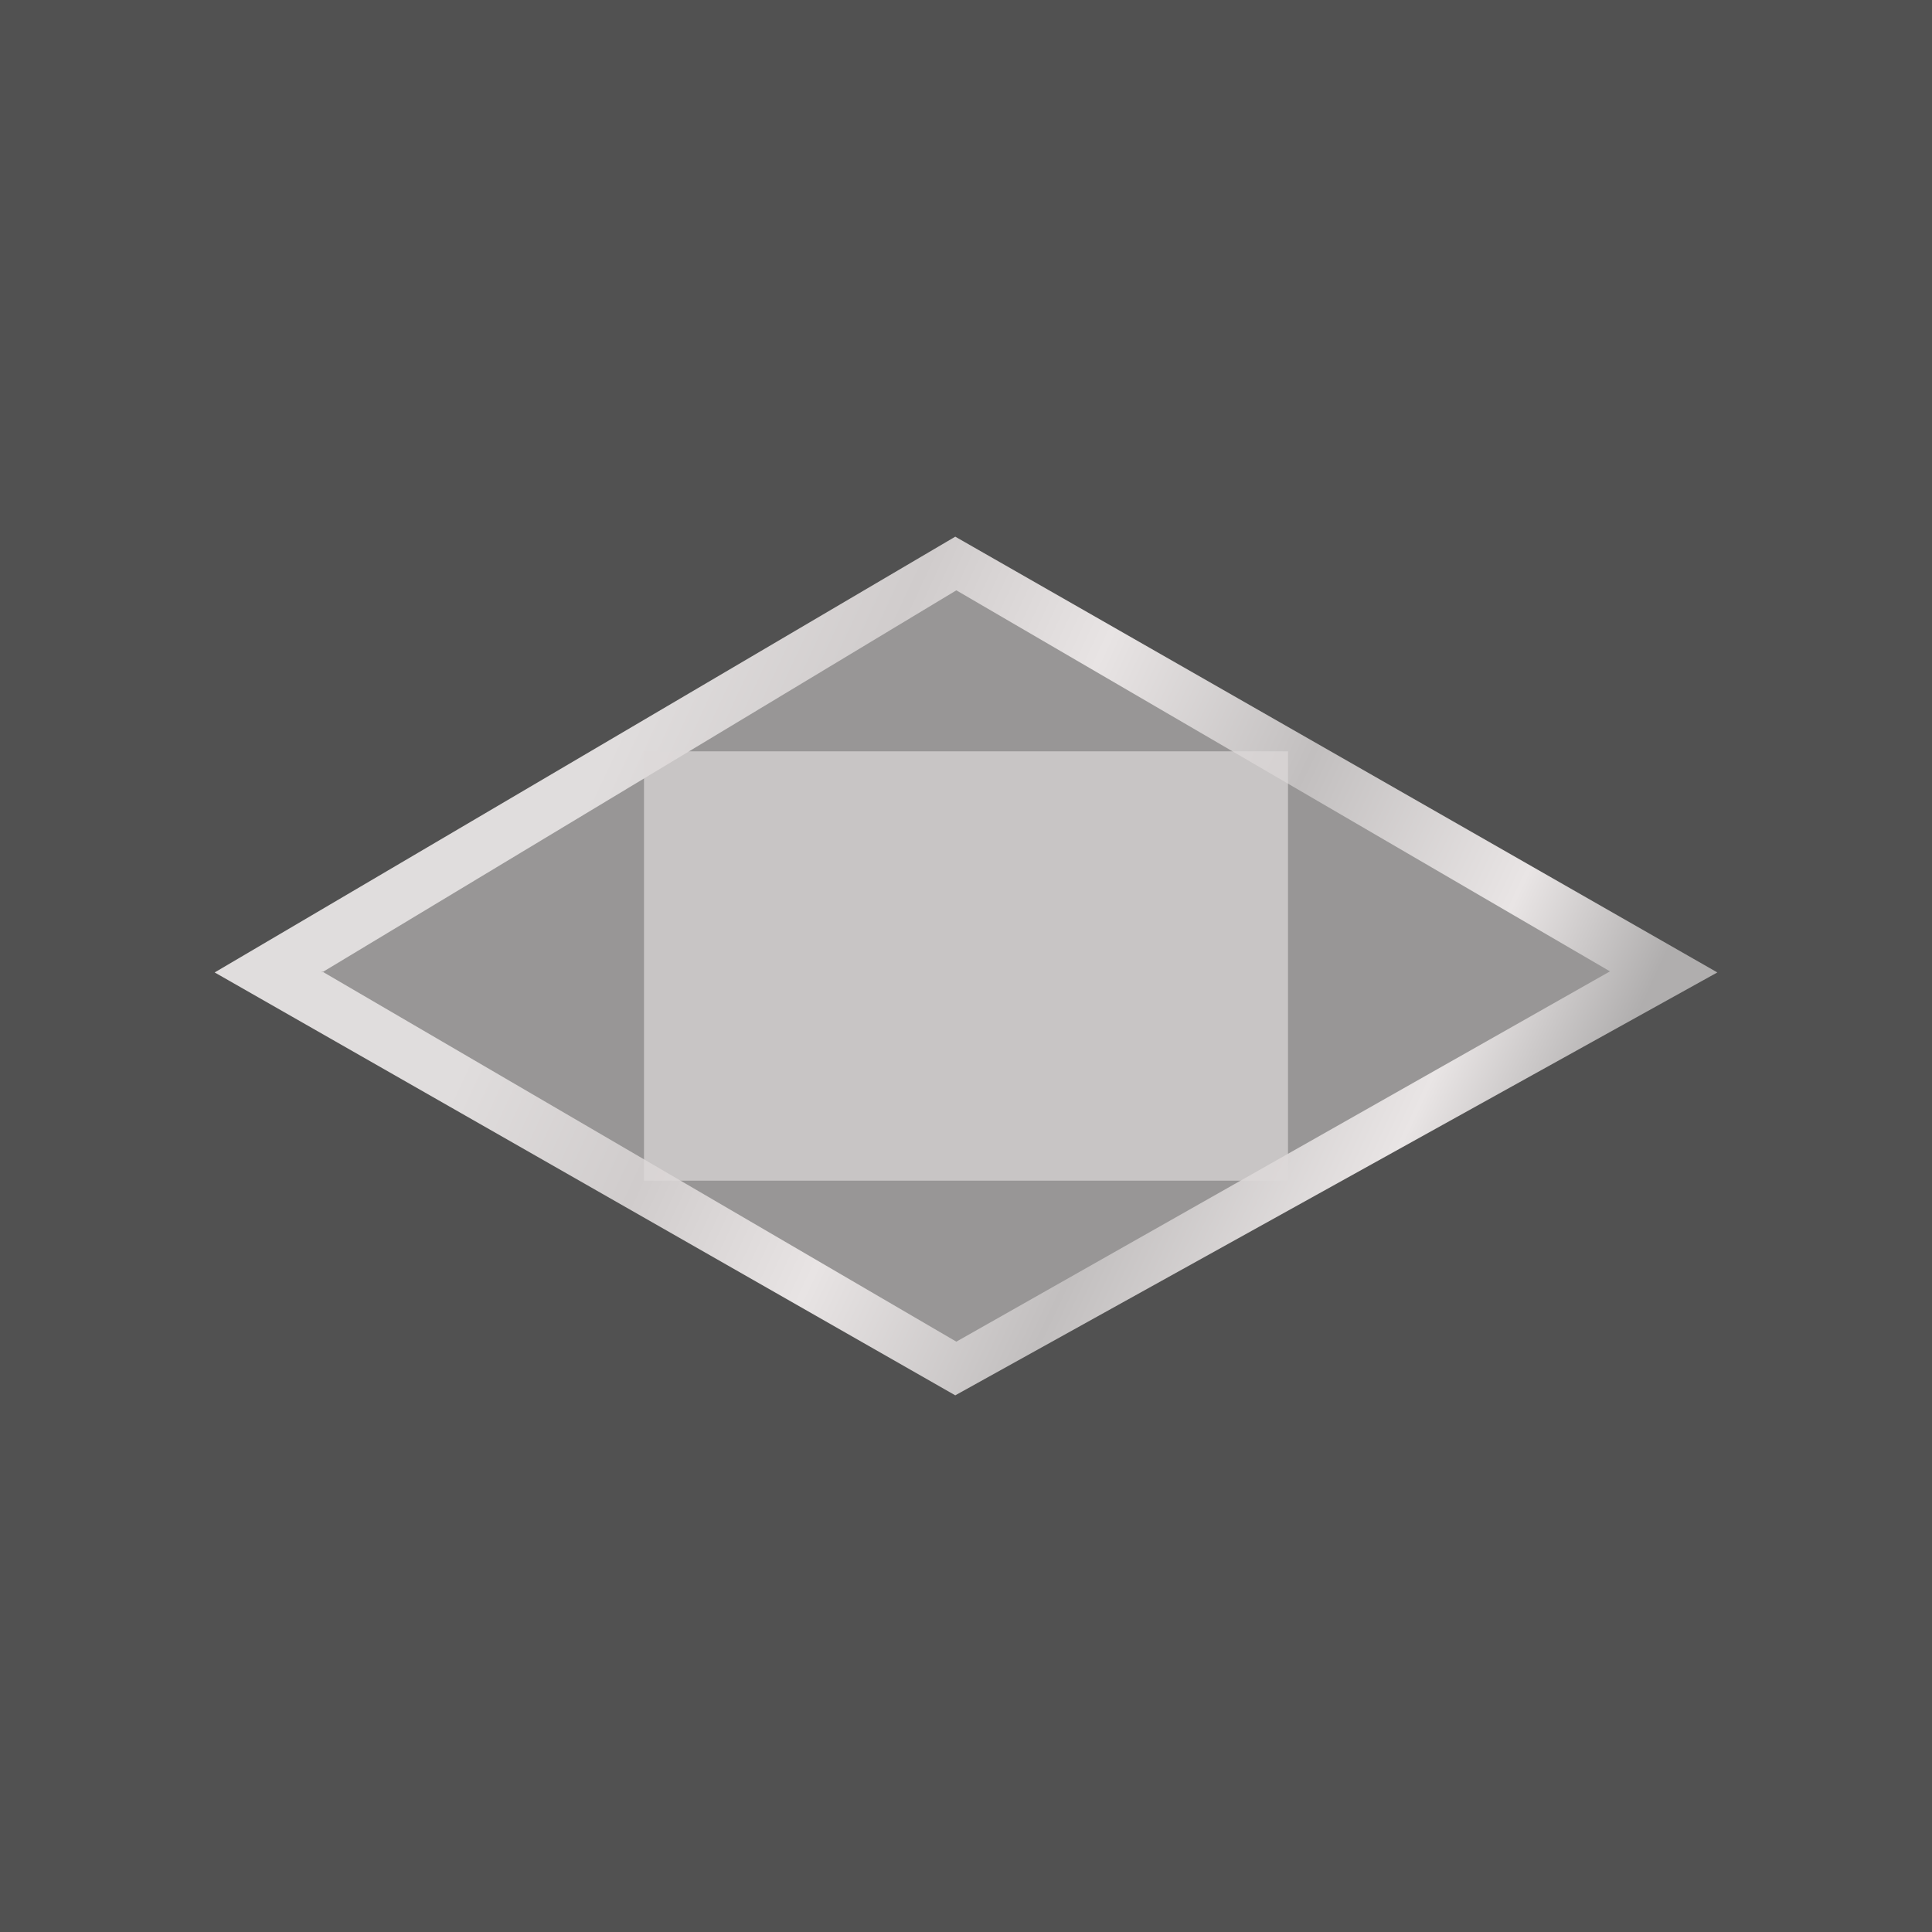 <!-- by TradingView --><svg width="18" height="18" viewBox="0 0 18 18" xmlns="http://www.w3.org/2000/svg"><path fill="#515151" d="M0 0h18v18H0z"/><path d="M8.9 5.38 2.68 9.05l6.24 3.57 6.42-3.57L8.9 5.38Z" fill="#989696"/><path fill-rule="evenodd" d="M2 9.06 8.9 5 16 9.06 8.9 13 2 9.06Zm1 0L8.91 5.5 15 9.05 8.91 12.5 3 9.05Z" fill="url(#atp5md4v0)"/><path opacity=".7" fill="#DDD9D9" d="M6 7h6v4H6z"/><defs><linearGradient id="atp5md4v0" x1="4.75" y1="5.74" x2="15.12" y2="10.57" gradientUnits="userSpaceOnUse"><stop offset=".12" stop-color="#E0DDDD"/><stop offset=".29" stop-color="#D0CCCC"/><stop offset=".45" stop-color="#E8E4E4"/><stop offset=".64" stop-color="#C2BFBF"/><stop offset=".84" stop-color="#E9E5E5"/><stop offset=".97" stop-color="#B0AEAE"/></linearGradient></defs></svg>